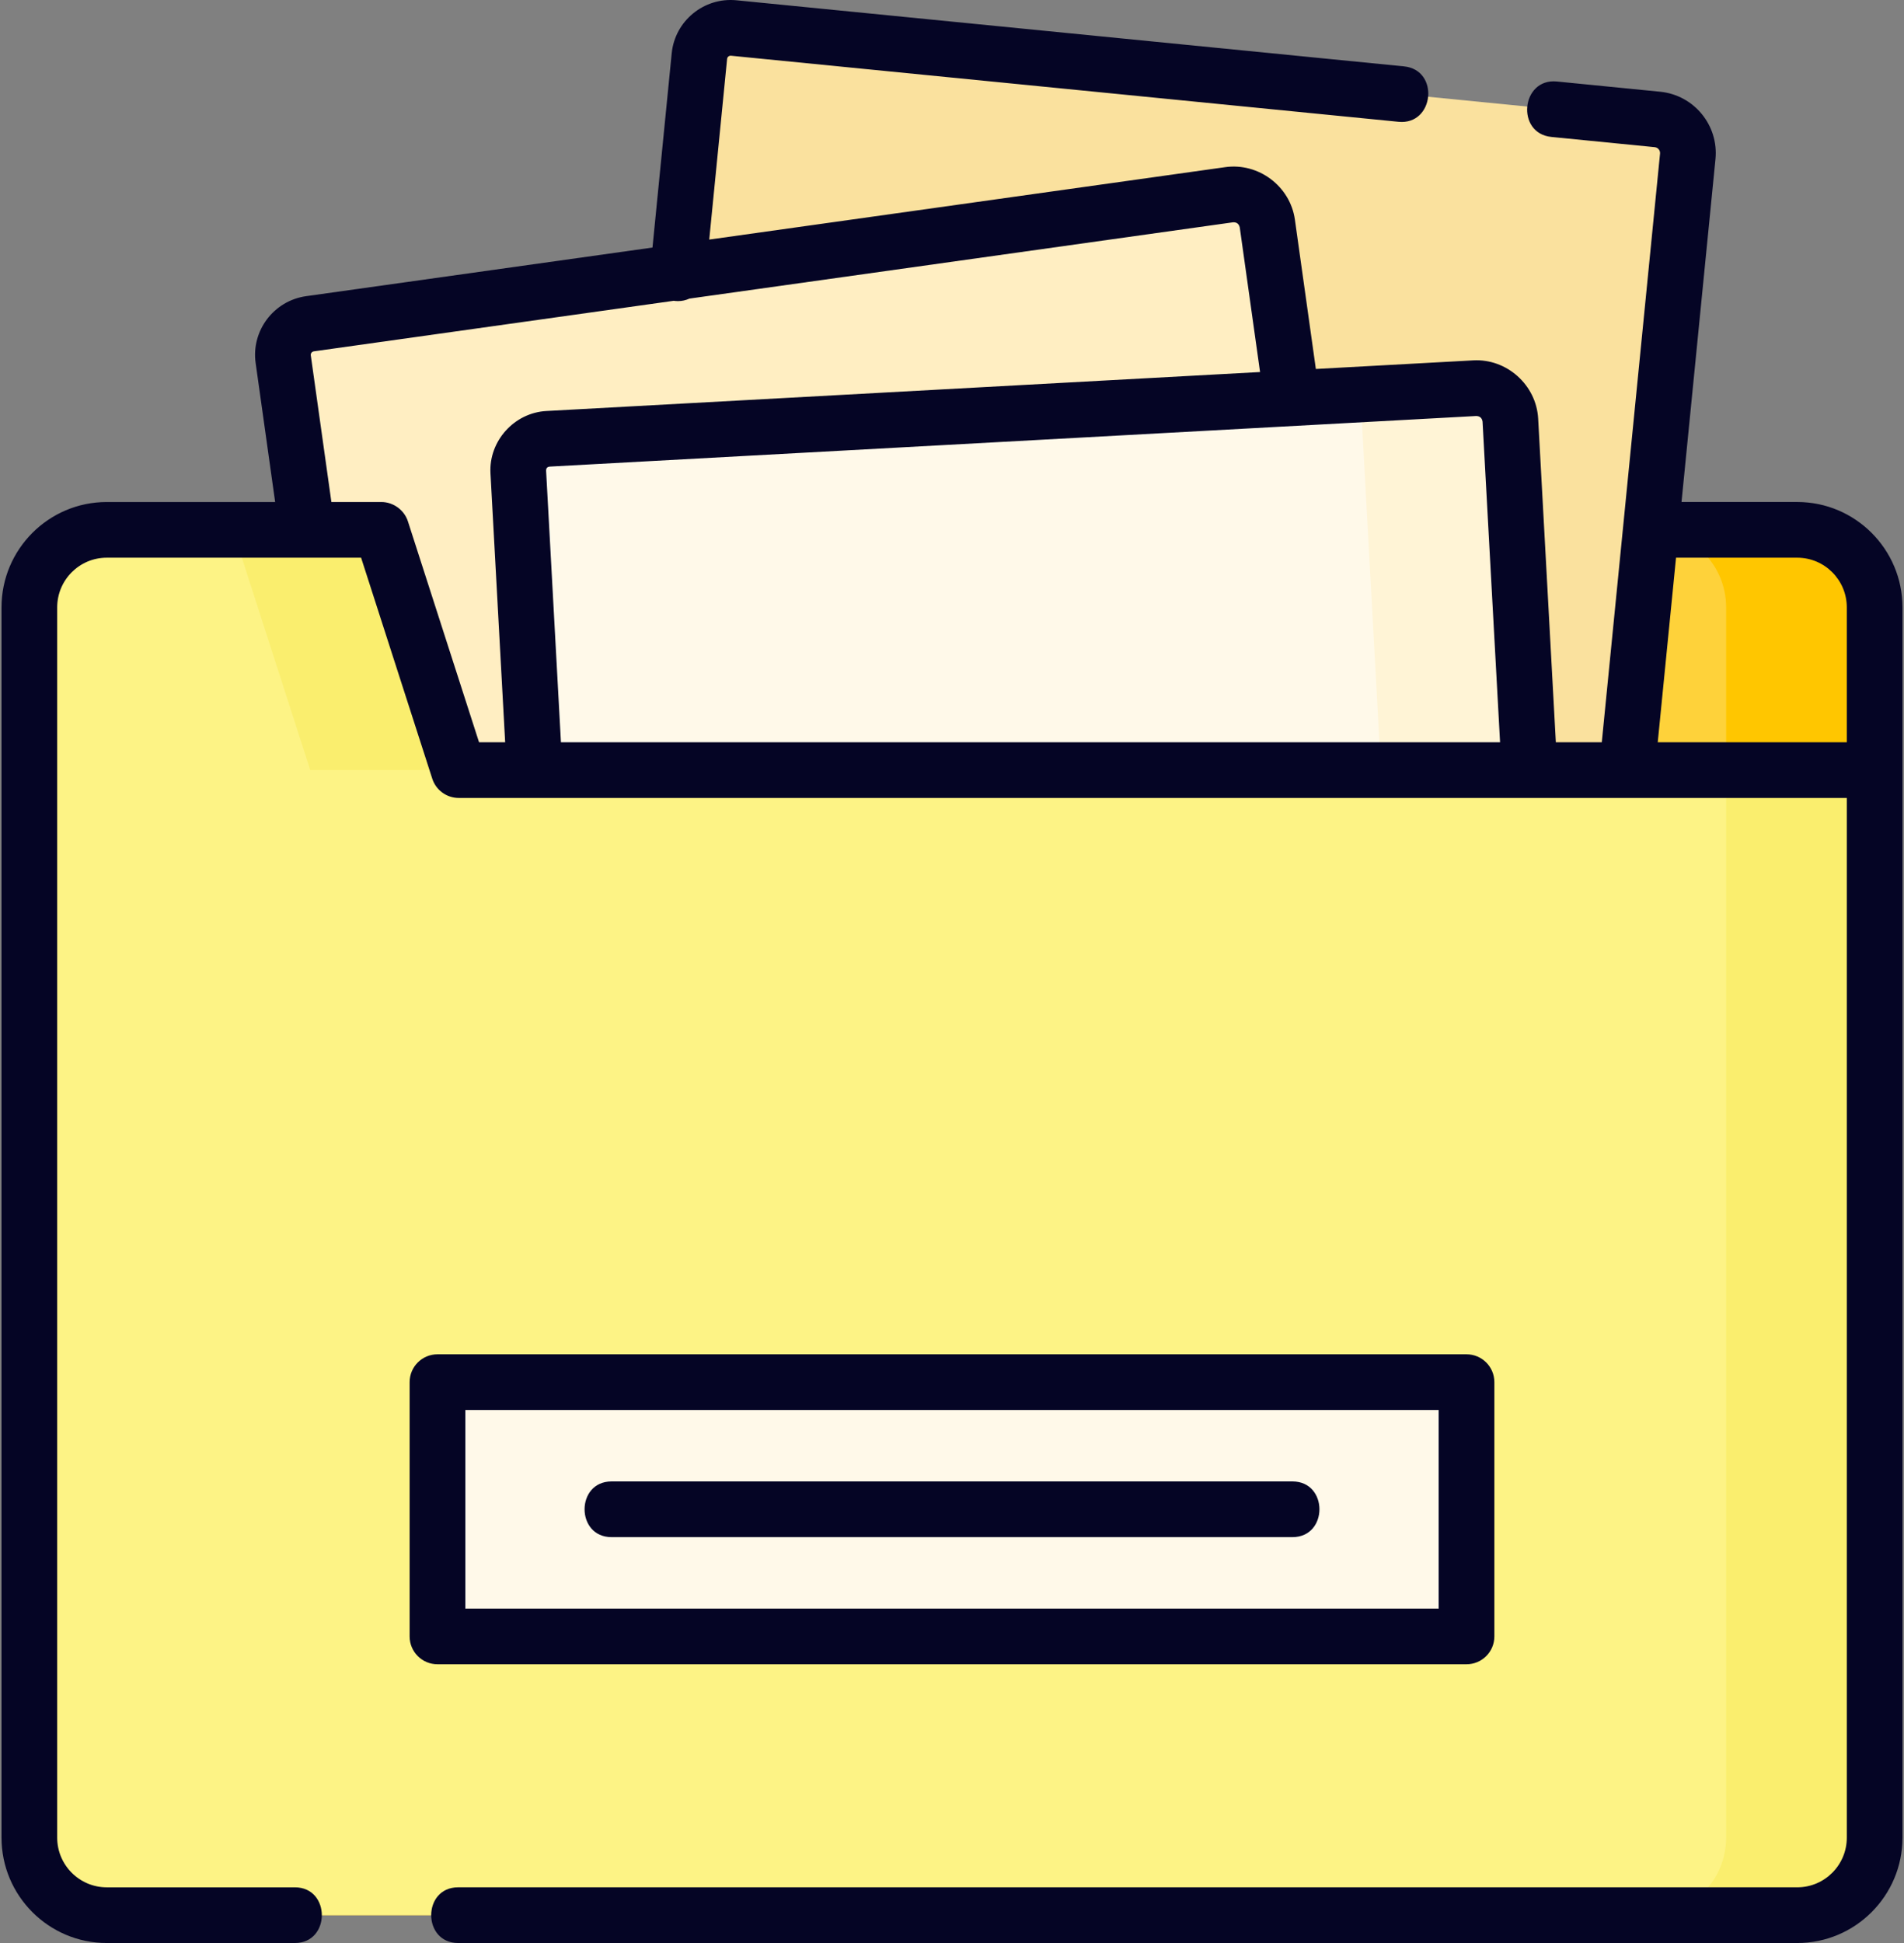 <svg width="98" height="100" viewBox="0 0 98 100" fill="none" xmlns="http://www.w3.org/2000/svg">
<rect x="0" y="0" width="98" height="100" fill="#808080" stroke="none"/>
<path d="M92.507 98.567H5.493C3.294 98.567 1.511 96.781 1.511 94.578V31.259C1.511 29.056 3.294 27.27 5.493 27.27H92.507C94.706 27.27 96.489 29.056 96.489 31.259V94.578C96.489 96.781 94.706 98.567 92.507 98.567Z" fill="#FED23A"/>
<path d="M92.507 27.27H84.863C87.062 27.27 88.845 29.056 88.845 31.259V94.578C88.845 96.781 87.062 98.567 84.863 98.567H92.507C94.706 98.567 96.489 96.781 96.489 94.578V31.259C96.489 29.056 94.706 27.27 92.507 27.27Z" fill="#FFC600"/>
<path d="M37.768 1.442L85.31 6.148C86.266 6.242 86.965 7.094 86.87 8.05L80.129 76.147C80.041 77.033 79.249 77.68 78.361 77.591L30.697 72.873C29.808 72.785 29.158 71.996 29.246 71.11L35.999 2.886C36.087 2 36.879 1.353 37.768 1.442Z" fill="#FAE19E"/>
<path d="M15.955 16.662L63.265 10.021C64.217 9.887 65.097 10.551 65.23 11.502L74.743 79.268C74.866 80.149 74.249 80.964 73.365 81.088L25.933 87.746C25.048 87.871 24.231 87.257 24.107 86.376L14.577 18.483C14.453 17.601 15.07 16.786 15.955 16.662Z" fill="#FFEEC2"/>
<path d="M28.203 22.584L75.906 19.979C76.866 19.926 77.686 20.662 77.739 21.621L81.471 89.949C81.519 90.837 80.836 91.597 79.944 91.646L32.118 94.258C31.226 94.307 30.463 93.626 30.415 92.737L26.676 24.281C26.627 23.393 27.311 22.633 28.203 22.584Z" fill="#FFF9E9"/>
<path d="M81.471 89.948L77.739 21.621C77.686 20.661 76.866 19.926 75.906 19.978L69.412 20.333C69.802 20.631 70.066 21.091 70.094 21.621L73.826 89.948C73.875 90.837 73.191 91.597 72.299 91.645L31.014 93.901C31.314 94.143 31.701 94.281 32.118 94.258L79.943 91.645C80.836 91.597 81.519 90.837 81.471 89.948Z" fill="#FFF4D6"/>
<path d="M19.63 27.27H5.493C3.294 27.27 1.511 29.056 1.511 31.259V94.578C1.511 96.781 3.294 98.567 5.493 98.567H92.507C94.706 98.567 96.489 96.781 96.489 94.578V39.635H23.613L19.63 27.27Z" fill="#FDF385"/>
<path d="M23.613 39.635L19.63 27.27H11.986L15.969 39.635H23.613Z" fill="#FAEE6E"/>
<path d="M88.845 39.635V94.578C88.845 96.781 87.062 98.567 84.862 98.567H92.507C94.706 98.567 96.489 96.781 96.489 94.578V39.635H88.845Z" fill="#FAEE6E"/>
<path d="M22.518 71.134H75.483V84.221H22.518V71.134Z" fill="#FFF9E9"/>
<path d="M92.507 25.836H86.549L88.296 8.191C88.469 6.45 87.192 4.894 85.451 4.721L80.135 4.195C78.29 4.011 78.009 6.865 79.853 7.048L85.168 7.574C85.337 7.59 85.46 7.741 85.443 7.909L82.445 38.202H80.08L79.17 21.543C79.075 19.816 77.557 18.45 75.828 18.547L67.728 18.99L66.649 11.303C66.409 9.588 64.781 8.362 63.066 8.602L36.505 12.33L37.425 3.027C37.435 2.929 37.525 2.859 37.627 2.868L71.981 6.268C73.826 6.452 74.108 3.598 72.264 3.416L37.909 0.015C36.233 -0.151 34.738 1.074 34.573 2.744L33.584 12.74L15.756 15.243C14.09 15.477 12.925 17.02 13.158 18.682L14.162 25.837H5.493C2.507 25.837 0.078 28.269 0.078 31.259V94.578C0.078 97.568 2.507 100 5.493 100H15.175C17.028 100 17.028 97.134 15.175 97.134H5.493C4.088 97.134 2.944 95.987 2.944 94.578V31.259C2.944 29.849 4.088 28.703 5.493 28.703H18.586L22.248 40.074C22.439 40.667 22.99 41.068 23.613 41.068H95.056V94.578C95.056 95.987 93.913 97.133 92.507 97.133H23.583C21.73 97.133 21.73 100 23.583 100H92.507C95.493 100 97.922 97.567 97.922 94.578V31.259C97.922 28.269 95.493 25.836 92.507 25.836ZM75.985 21.41C76.172 21.417 76.28 21.513 76.308 21.699L77.209 38.202H28.872L28.107 24.203C28.113 24.093 28.171 24.03 28.282 24.015L75.985 21.41ZM21.001 26.849C20.819 26.257 20.25 25.837 19.63 25.837H17.057L15.996 18.284C15.983 18.187 16.053 18.096 16.154 18.082L34.684 15.48C34.707 15.484 34.729 15.488 34.752 15.491C34.8 15.495 34.847 15.498 34.895 15.498C35.104 15.498 35.304 15.451 35.486 15.368L63.465 11.441C63.652 11.432 63.768 11.519 63.811 11.702L64.856 19.147L28.125 21.153C26.466 21.243 25.154 22.698 25.245 24.359L26.001 38.202H24.657L21.001 26.849ZM85.325 38.202L86.266 28.703H92.507C93.912 28.703 95.056 29.85 95.056 31.259V38.202L85.325 38.202Z" fill="#050525"/>
<path d="M75.482 85.654C76.274 85.654 76.916 85.013 76.916 84.221V71.134C76.916 70.342 76.274 69.701 75.482 69.701H22.518C21.726 69.701 21.084 70.342 21.084 71.134V84.221C21.084 85.013 21.726 85.654 22.518 85.654H75.482ZM23.951 72.567H74.049V82.788H23.951V72.567Z" fill="#050525"/>
<path d="M66.522 76.244H31.478C29.625 76.244 29.625 79.111 31.478 79.111H66.522C68.376 79.111 68.376 76.244 66.522 76.244Z" fill="#050525"/>
</svg>
